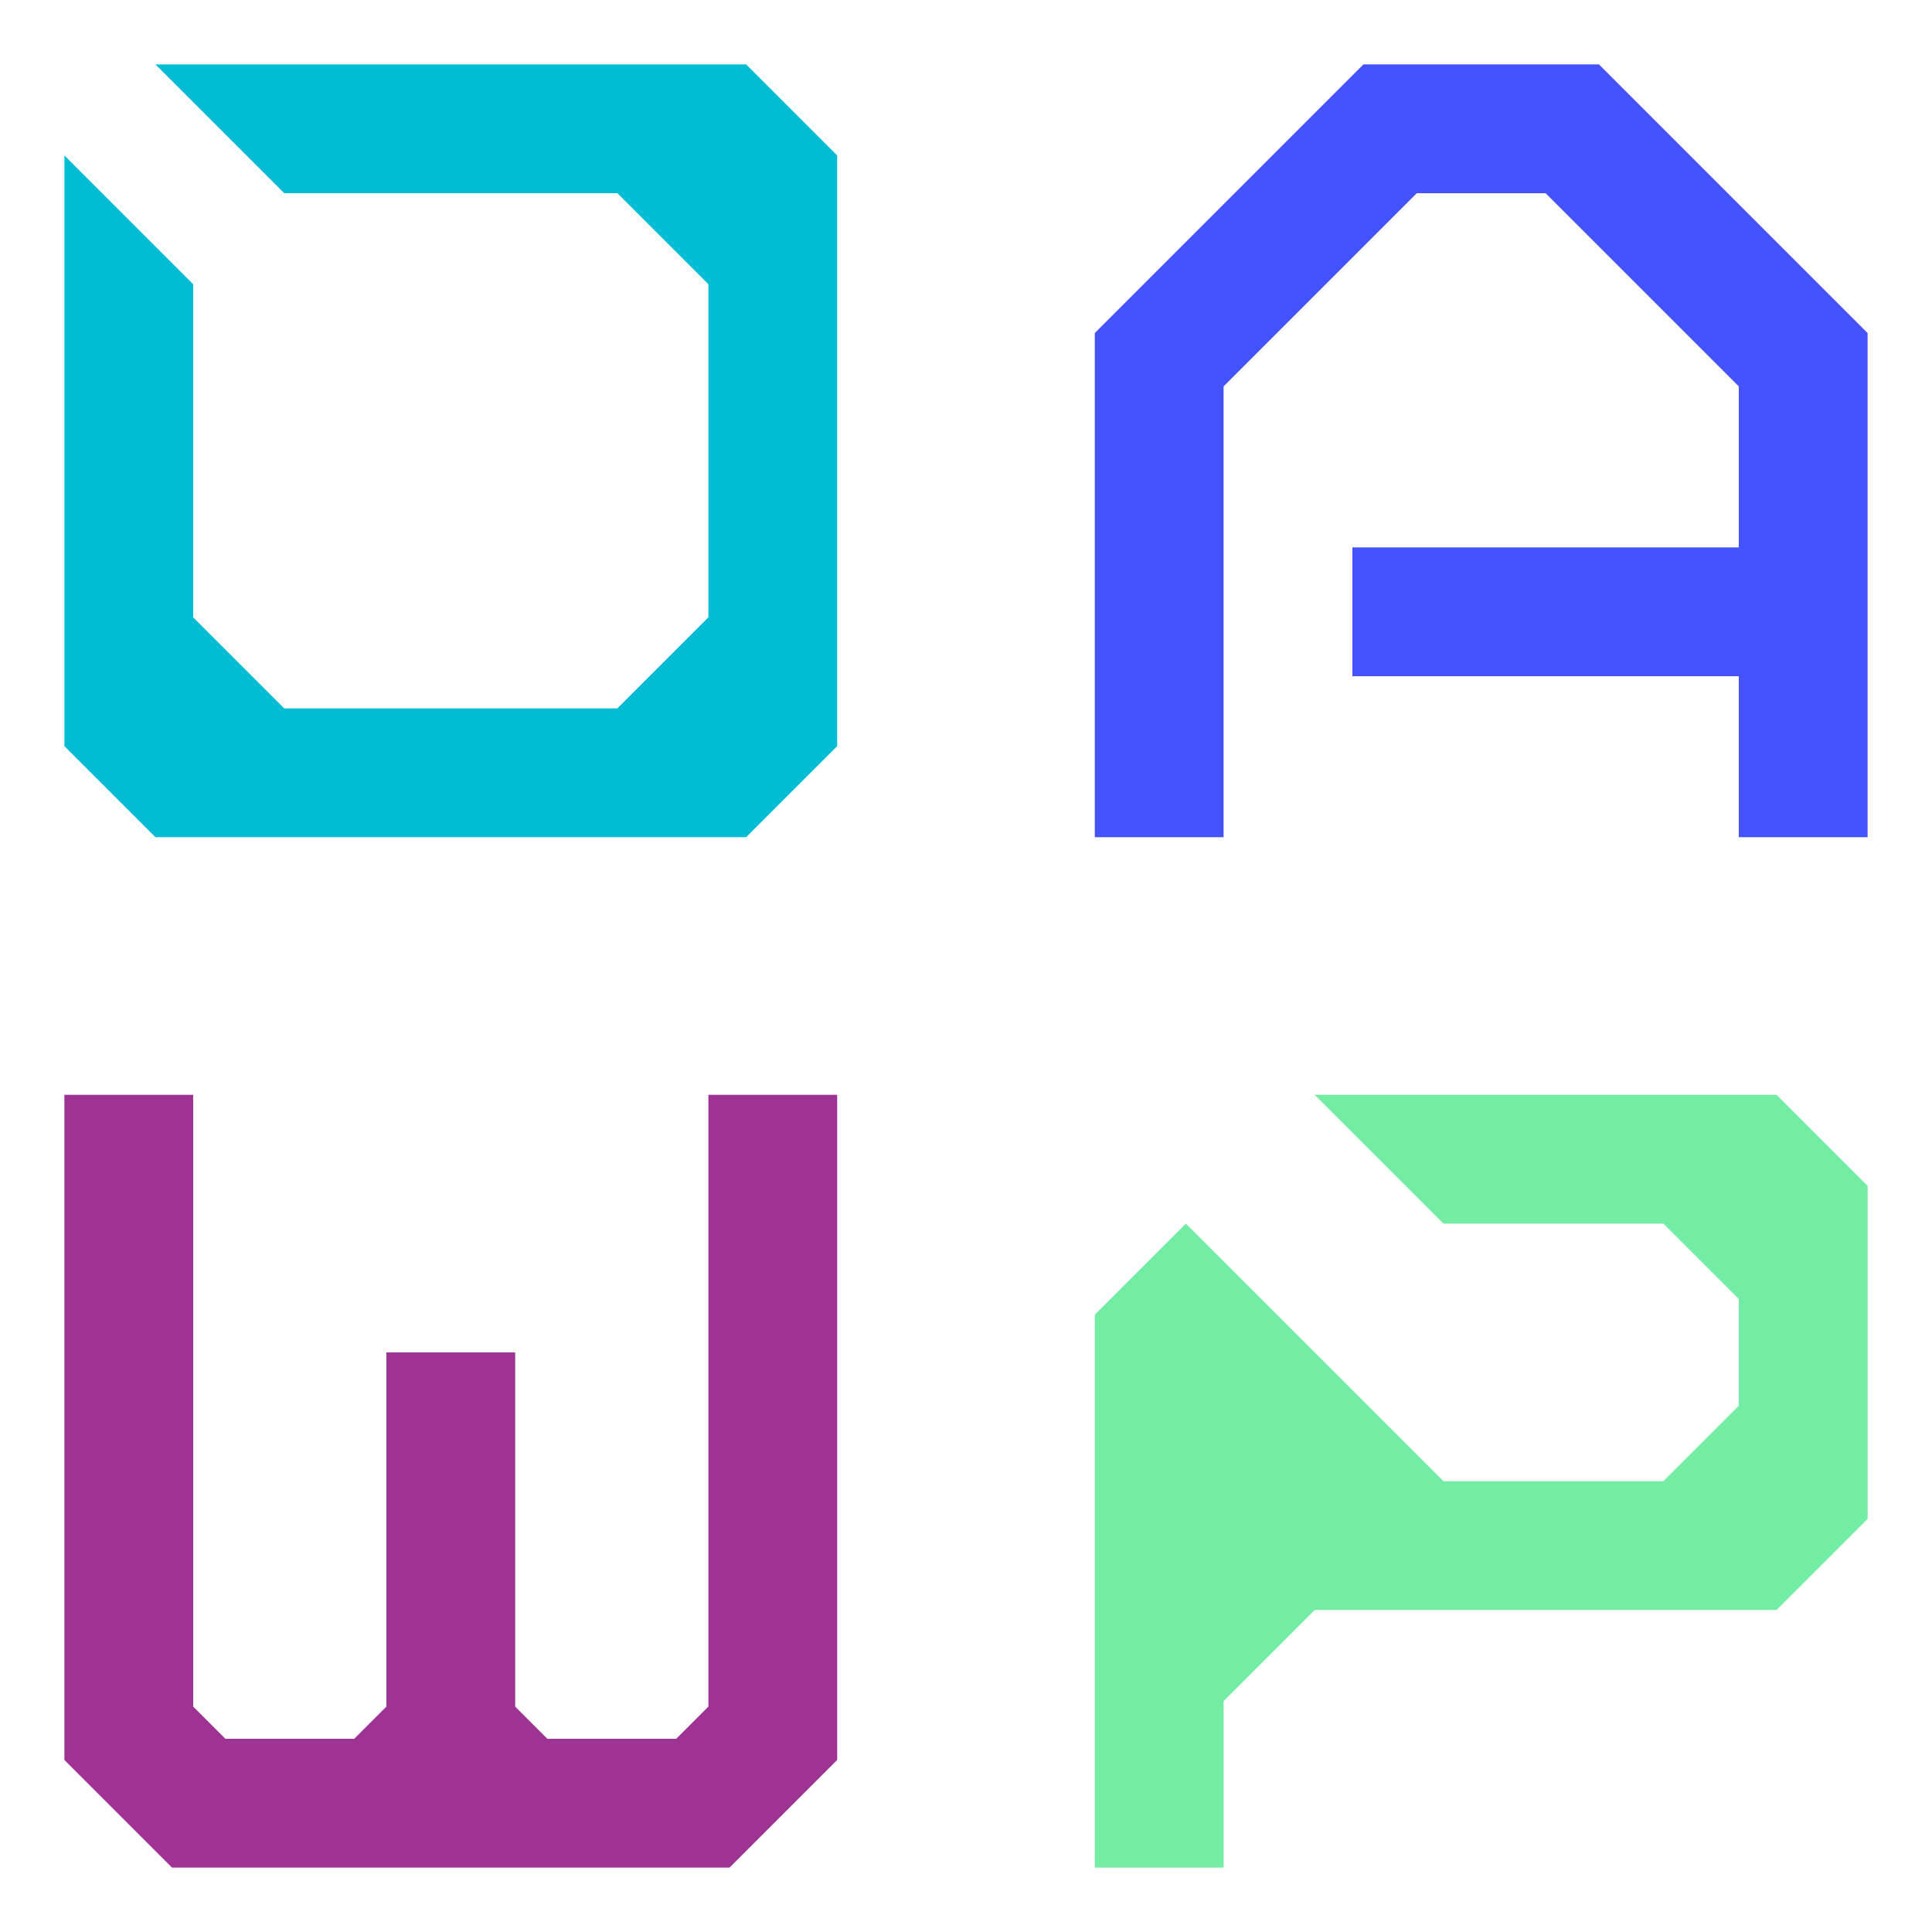 <?xml version="1.0" encoding="UTF-8" standalone="no"?>
<svg
   width="125mm"
   height="125mm"
   viewBox="0 0 125 125"
   version="1.1"
   id="svg1080"
   sodipodi:docname="OAWP_logo_v2.svg"
   inkscape:version="1.2.2 (b0a8486541, 2022-12-01)"
   xmlns:inkscape="http://www.inkscape.org/namespaces/inkscape"
   xmlns:sodipodi="http://sodipodi.sourceforge.net/DTD/sodipodi-0.dtd"
   xmlns="http://www.w3.org/2000/svg"
   xmlns:svg="http://www.w3.org/2000/svg"
   xmlns:rdf="http://www.w3.org/1999/02/22-rdf-syntax-ns#"
   xmlns:cc="http://creativecommons.org/ns#"
   xmlns:dc="http://purl.org/dc/elements/1.1/">
  <defs
     id="defs1084" />
  <sodipodi:namedview
     id="namedview1082"
     pagecolor="#ffffff"
     bordercolor="#666666"
     borderopacity="1.0"
     inkscape:showpageshadow="2"
     inkscape:pageopacity="0.0"
     inkscape:pagecheckerboard="0"
     inkscape:deskcolor="#d1d1d1"
     inkscape:document-units="mm"
     showgrid="false"
     inkscape:zoom="0.97606793"
     inkscape:cx="293.01239"
     inkscape:cy="157.26364"
     inkscape:window-width="1908"
     inkscape:window-height="1045"
     inkscape:window-x="4"
     inkscape:window-y="27"
     inkscape:window-maximized="1"
     inkscape:current-layer="Sketch" />
  <g
     id="Sketch"
     transform="matrix(1,0,0,-1,58.333,58.333)">
    <path
       id="Sketch_w0000"
       d="m -48.274,54.167 h 38.215 L -4.167,48.274 V 10.059 L -10.059,4.167 H -48.274 l -5.893,5.893 V 48.274 l 8.333,-8.333 V 18.393 L -39.941,12.5 h 21.548 L -12.5,18.393 v 21.548 l -5.893,5.893 h -21.548 l -8.333,8.333"
       stroke="#000000"
       stroke-width="0.35 px"
       style="fill:#00bdd4;fill-opacity:1;fill-rule:evenodd;stroke:none;stroke-width:0.35;stroke-linecap:square;stroke-miterlimit:4;stroke-dasharray:none;stroke-opacity:0" />
    <path
       id="Sketch_w0001"
       d="M 54.167,14.583 V 4.167 H 62.5 V 36.785 L 45.118,54.167 H 29.882 L 12.5,36.785 V 4.167 h 8.333 V 33.333 l 12.5,12.5 h 8.333 l 12.5,-12.5 V 22.917 h -25 v -8.333 h 25"
       stroke="#000000"
       stroke-width="0.35 px"
       style="fill:#4553ff;fill-opacity:1;fill-rule:evenodd;stroke:none;stroke-width:0.35;stroke-linecap:square;stroke-miterlimit:4;stroke-dasharray:none;stroke-opacity:0" />
    <path
       id="Sketch_w0002"
       d="m -31.965,-62.5 h -15.237 l -6.965,6.965 V -12.5 h 8.333 V -52.083 L -43.75,-54.167 h 8.333 l 2.083,2.083 v 22.917 H -25 v -22.917 l 2.083,-2.083 h 8.333 L -12.5,-52.083 V -12.5 h 8.333 V -55.535 L -11.132,-62.5 h -15.237 -5.596"
       stroke="#000000"
       stroke-width="0.35 px"
       style="fill:#9f3393;fill-opacity:1;fill-rule:evenodd;stroke:none;stroke-width:0.35;stroke-linecap:square;stroke-miterlimit:4;stroke-dasharray:none;stroke-opacity:0" />
    <path
       id="Sketch_w0003"
       d="M 18.393,-20.833 12.5,-26.726 V -62.5 h 8.333 v 10.774 l 5.893,5.893 H 56.607 L 62.5,-39.941 v 21.548 L 56.607,-12.5 H 26.726 l 8.333,-8.333 h 14.226 l 4.882,-4.882 v -6.904 L 49.285,-37.5 H 35.059 l -16.667,16.667"
       stroke="#000000"
       stroke-width="0.35 px"
       style="fill:#72eda3;fill-opacity:1;fill-rule:evenodd;stroke:none;stroke-width:0.35;stroke-linecap:square;stroke-miterlimit:4;stroke-dasharray:none;stroke-opacity:0" />
    <title
       id="title1077">b'Sketch'</title>
  </g>
</svg>
